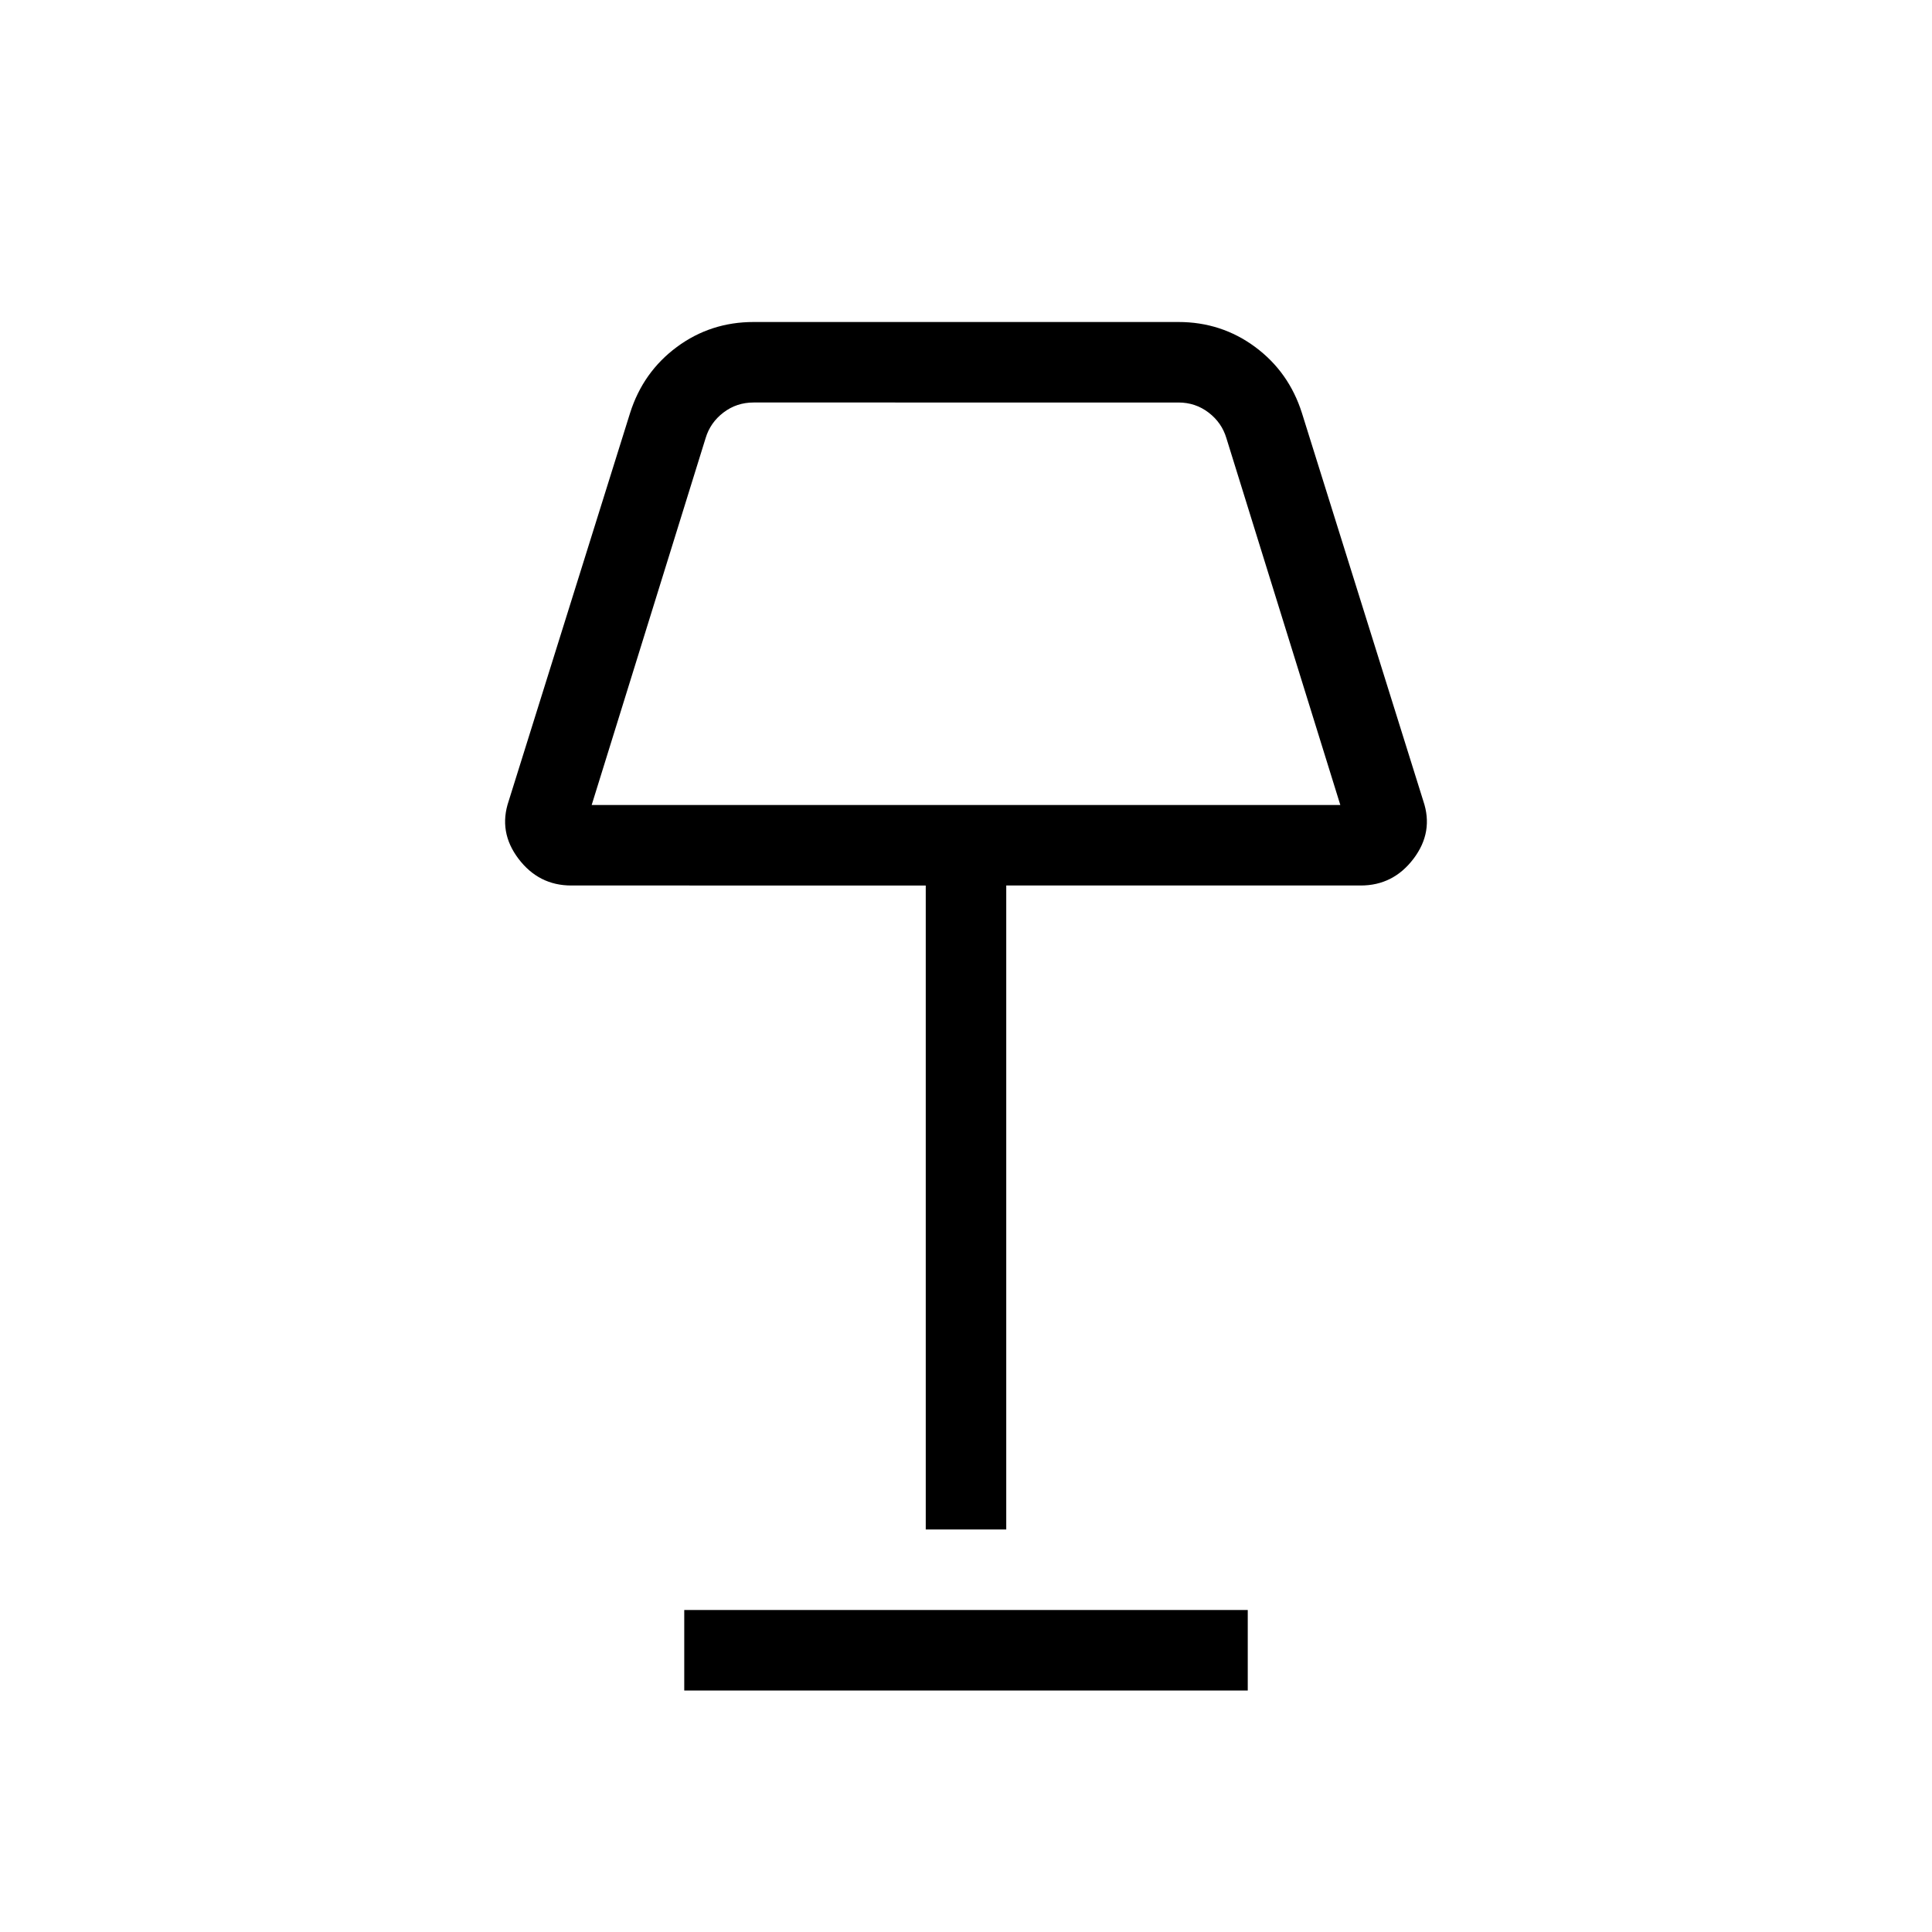 <svg xmlns="http://www.w3.org/2000/svg" height="24" viewBox="0 -960 960 960" width="24"><path d="M460-200v-320H283.85q-16.16 0-26.23-13.31-10.08-13.31-4.85-28.69l60.31-192.77q6.46-20.38 23.23-32.81Q353.08-800 374.46-800h211.08q21.38 0 38.15 12.42 16.77 12.43 23.23 32.81L707.23-562q5.23 15.38-4.85 28.69Q692.31-520 676.15-520H500v320h-40ZM294-560h372l-56.62-182.31q-2.3-7.69-8.84-12.69-6.54-5-15-5H374.46q-8.46 0-15 5-6.54 5-8.84 12.69L294-560Zm46 440v-40h280v40H340Zm140-540Z"/></svg>